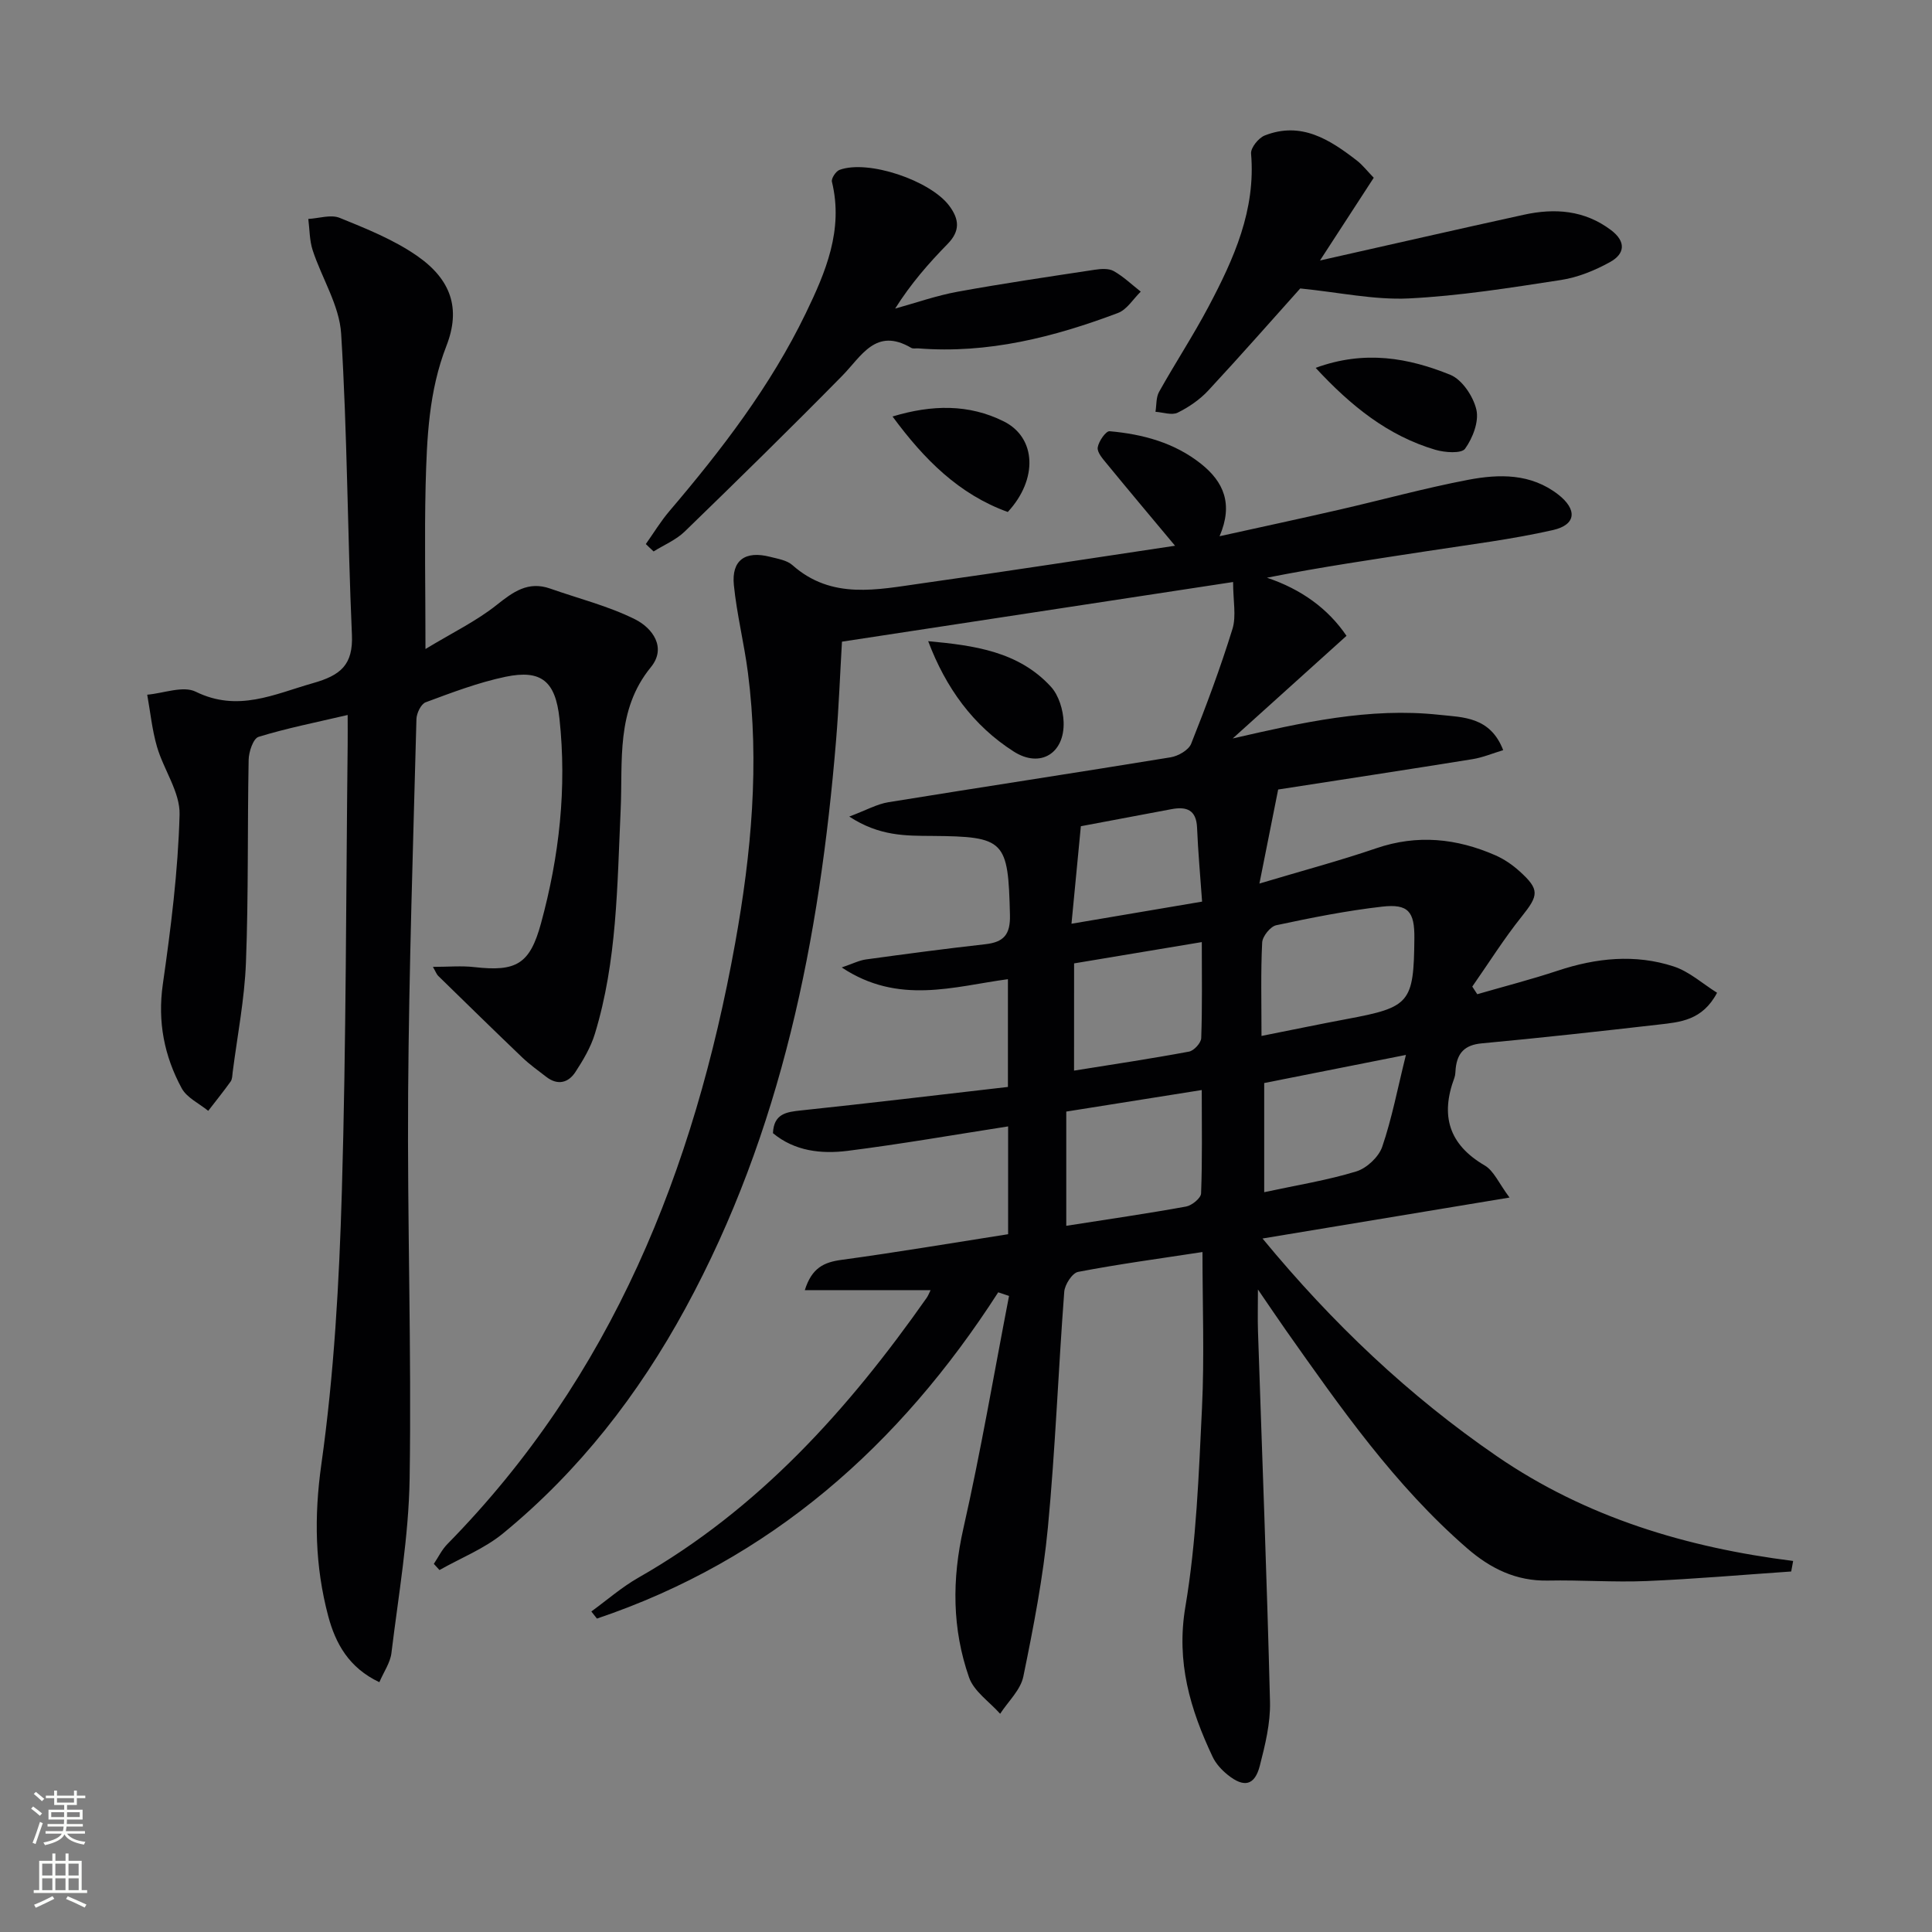 <svg enable-background="new 0 0 400 400" viewBox="0 0 400 400" xmlns="http://www.w3.org/2000/svg"><rect x="0" y="0" width="400" height="400" fill="#808080" stroke="none"/><g fill="#010103"><path d="m206.67 267.56c-20.4 31.71-47.14 55.42-83.08 67.55-.39-.49-.77-.98-1.16-1.47 3.24-2.36 6.3-5.04 9.76-7.01 24.91-14.19 43.47-34.86 59.69-57.96.27-.38.43-.84.79-1.56-8.62 0-17.02 0-26.04 0 1.45-4.63 3.97-5.78 7.6-6.27 11.48-1.56 22.91-3.5 34.49-5.31 0-7.71 0-14.95 0-22.32-11.27 1.75-22.22 3.67-33.23 5.06-5.45.68-10.95.08-15.46-3.66.18-4.04 2.77-4.39 5.84-4.71 14.19-1.5 28.37-3.2 42.81-4.86 0-7.55 0-14.65 0-22.31-11.18 1.5-22.66 5.39-34.41-2.43 2.27-.77 3.62-1.47 5.03-1.66 8.23-1.13 16.46-2.23 24.71-3.15 3.8-.43 5.19-1.99 5.09-6.04-.37-15.47-1-16.26-16.16-16.38-5.4-.04-10.85.08-17.11-4.01 3.52-1.32 5.74-2.59 8.1-2.97 19.47-3.16 38.98-6.11 58.45-9.3 1.56-.26 3.7-1.48 4.23-2.79 3.12-7.83 6.07-15.74 8.56-23.79.82-2.66.13-5.79.13-9.71-27.54 4.2-54.04 8.24-80.98 12.35-.39 6.61-.65 13.54-1.22 20.43-3.4 41.04-11.24 80.93-31.18 117.57-9.71 17.85-22.03 33.72-37.79 46.64-3.86 3.16-8.74 5.08-13.14 7.57-.39-.43-.78-.85-1.17-1.28.93-1.38 1.66-2.94 2.81-4.1 34.05-34.67 51.09-77.4 59.57-124.37 3.36-18.62 5.08-37.21 2.65-56.03-.78-6.07-2.3-12.06-2.91-18.14-.52-5.16 2.35-7.17 7.48-5.86 1.6.41 3.49.7 4.64 1.72 8.16 7.24 17.6 5.06 26.84 3.77 17.41-2.45 34.79-5.15 52.38-7.78-4.93-5.9-9.56-11.41-14.13-16.98-.83-1.01-2.03-2.35-1.88-3.37.19-1.27 1.69-3.42 2.46-3.36 6.87.61 13.44 2.37 18.97 6.78 4.59 3.67 6.69 8.23 3.8 14.96 8.84-1.95 16.84-3.67 24.81-5.5 8.89-2.04 17.7-4.47 26.66-6.18 6.42-1.22 12.97-1.35 18.63 3.04 3.96 3.08 3.79 6.25-1.06 7.36-8.55 1.94-17.29 3.01-25.97 4.35-11.05 1.7-22.12 3.31-33.26 5.52 7.14 2.39 12.68 6.44 16.47 12.03-8.04 7.25-15.8 14.25-23.56 21.25 14.37-3.3 28.28-6.46 42.73-4.9 4.9.53 10.58.35 13.27 7.32-2.22.67-4.25 1.53-6.37 1.87-13.73 2.21-27.48 4.3-40.22 6.28-1.36 6.84-2.47 12.39-3.88 19.47 8.84-2.65 16.6-4.71 24.17-7.3 8.53-2.92 16.68-2.06 24.71 1.46 1.79.79 3.5 1.96 4.96 3.28 4.23 3.81 3.98 4.99.47 9.38-3.69 4.61-6.85 9.66-10.24 14.51.34.53.69 1.05 1.03 1.58 5.56-1.61 11.17-3.05 16.66-4.87 7.95-2.64 16.01-3.49 24-.88 3.25 1.06 6.01 3.59 8.99 5.45-3.03 5.75-7.67 6.08-12.1 6.59-12.21 1.4-24.42 2.75-36.65 3.89-3.45.32-5 1.94-5.36 5.14-.07.66-.05 1.37-.27 1.98-2.92 7.8-1.19 13.8 6.28 18.16 1.88 1.1 2.9 3.65 5.13 6.64-17.75 2.94-34.01 5.64-51.14 8.48 14.54 17.63 30.36 32.61 48.56 45.1 18.42 12.63 39.2 18.88 61.3 21.66-.13.73-.27 1.45-.4 2.18-9.99.68-19.97 1.56-29.97 1.98-6.78.28-13.59-.24-20.38-.1-6.59.14-11.91-2.49-16.72-6.66-15-13.01-26.24-29.14-37.57-45.2-1.72-2.44-3.37-4.92-5.77-8.41 0 3.61-.07 6.09.01 8.57.85 25.6 1.85 51.2 2.49 76.8.11 4.4-1 8.93-2.11 13.25-1.05 4.07-3.25 4.59-6.6 1.91-1.27-1.01-2.49-2.33-3.17-3.77-4.64-9.83-7.58-19.62-5.64-31.07 2.29-13.53 2.77-27.41 3.44-41.17.51-10.59.1-21.23.1-32.27-9.11 1.39-17.47 2.52-25.75 4.11-1.21.23-2.76 2.63-2.87 4.12-1.23 16.24-1.84 32.54-3.38 48.75-.99 10.38-2.99 20.68-5.09 30.91-.57 2.78-3.14 5.15-4.8 7.71-2.21-2.49-5.43-4.63-6.44-7.53-3.51-10.06-3.56-20.31-1.17-30.86 3.61-15.93 6.34-32.07 9.45-48.12-.76-.26-1.5-.51-2.24-.75zm54.51-53.08c6.41-1.27 12.05-2.45 17.72-3.51 13.03-2.43 13.81-3.34 13.93-16.73.05-5.48-1.24-7.15-6.67-6.53-7.37.84-14.68 2.3-21.93 3.85-1.21.26-2.84 2.29-2.91 3.57-.31 6.11-.14 12.24-.14 19.35zm-40.42 39.31c8.81-1.38 16.84-2.54 24.81-3.99 1.2-.22 3.06-1.74 3.1-2.71.27-6.93.14-13.87.14-21.41-9.83 1.56-18.94 3.01-28.05 4.46zm40.98-29.56v22.6c6.84-1.47 13.08-2.47 19.07-4.3 2.15-.66 4.63-2.98 5.36-5.09 2.01-5.87 3.17-12.03 4.91-19.03-10.44 2.07-19.96 3.96-29.34 5.82zm-39.37-2.57c8.17-1.31 16.02-2.48 23.82-3.94 1.01-.19 2.47-1.79 2.51-2.79.23-6.45.12-12.91.12-19.88-9.14 1.53-17.71 2.95-26.44 4.41-.01 7.52-.01 14.73-.01 22.2zm-.53-30.41c9.53-1.61 18.11-3.07 27.04-4.58-.38-5.43-.84-10.35-1.04-15.29-.15-3.72-2.18-4.44-5.3-3.85-6.14 1.15-12.28 2.31-18.76 3.53-.59 6.15-1.22 12.67-1.94 20.19z"/><path d="m88.09 134.37c5.67-3.43 10.55-5.79 14.69-9.08 3.46-2.75 6.55-5.04 11.13-3.43 5.88 2.07 12.03 3.6 17.57 6.36 3.56 1.78 6.62 5.82 3.27 9.92-7.29 8.91-5.78 19.45-6.25 29.56-.72 15.6-.72 31.26-5.35 46.38-.86 2.79-2.42 5.43-4.03 7.89-1.47 2.24-3.68 2.79-6.01.99-1.7-1.31-3.46-2.57-5.01-4.05-5.84-5.58-11.61-11.24-17.39-16.88-.31-.3-.46-.77-1.08-1.85 3.2 0 5.93-.26 8.6.05 8.66.98 11.47-.6 13.78-9.07 3.79-13.88 5.37-28.02 3.82-42.39-.83-7.71-3.74-10.2-11.17-8.65-5.64 1.18-11.11 3.27-16.53 5.28-.96.35-1.87 2.25-1.91 3.46-.68 25.78-1.54 51.57-1.72 77.36-.19 26.64.72 53.29.31 79.92-.19 12.06-2.31 24.09-3.77 36.11-.24 1.99-1.56 3.85-2.5 6.03-6.31-2.98-9.08-8.02-10.59-13.7-2.74-10.32-2.95-20.55-1.42-31.4 2.64-18.71 3.7-37.72 4.25-56.63.9-30.79.85-61.61 1.2-92.42.02-1.78 0-3.56 0-6.1-6.66 1.56-12.65 2.74-18.45 4.53-1.1.34-2.02 3.09-2.05 4.75-.27 13.99-.02 28-.56 41.97-.29 7.6-1.78 15.15-2.75 22.72-.08.66-.07 1.44-.43 1.93-1.48 2.07-3.08 4.05-4.63 6.06-1.88-1.54-4.43-2.71-5.5-4.69-3.6-6.66-5.01-13.74-3.9-21.52 1.67-11.65 3.15-23.39 3.47-35.12.13-4.62-3.28-9.27-4.67-14.03-1.02-3.5-1.38-7.19-2.03-10.8 3.39-.29 7.43-1.91 10.04-.62 8.75 4.29 16.22.52 24.3-1.78 5.68-1.61 8.32-3.76 8.04-10.04-.92-20.76-.94-41.57-2.23-62.3-.36-5.85-3.99-11.47-5.89-17.27-.67-2.04-.63-4.32-.91-6.49 2.19-.12 4.67-.97 6.51-.22 5.49 2.23 11.13 4.49 15.96 7.83 7.1 4.91 9.14 10.93 6.13 18.66-3.67 9.42-4.05 19.13-4.31 28.91-.25 10.61-.03 21.26-.03 33.86z"/><path d="m133.71 112.64c1.62-2.28 3.08-4.71 4.89-6.83 10.81-12.69 20.93-25.87 28.22-40.94 4.13-8.54 7.85-17.29 5.42-27.24-.17-.68.82-2.18 1.58-2.46 5.94-2.17 18.79 2.2 22.7 7.42 2.12 2.83 2.29 5.24-.33 7.92-3.93 4.01-7.63 8.25-10.86 13.38 4.3-1.19 8.54-2.69 12.92-3.49 9.43-1.72 18.92-3.11 28.4-4.55 1.29-.2 2.89-.31 3.93.27 2.02 1.14 3.75 2.81 5.6 4.26-1.56 1.51-2.85 3.72-4.72 4.42-13.29 5.01-26.92 8.47-41.32 7.33-.5-.04-1.1.12-1.48-.11-7.36-4.32-10.28 1.72-14.33 5.83-10.71 10.88-21.62 21.58-32.58 32.21-1.79 1.73-4.27 2.76-6.43 4.11-.55-.5-1.08-1.02-1.61-1.53z"/><path d="m269.2 59.72c-5.68 6.33-12.24 13.81-19.01 21.1-1.76 1.9-4.04 3.47-6.37 4.62-1.21.59-3.04-.08-4.59-.18.23-1.39.1-2.99.75-4.14 3.32-5.94 7.07-11.65 10.25-17.66 5.22-9.87 9.79-19.97 8.79-31.66-.1-1.2 1.54-3.24 2.83-3.75 7.55-2.97 13.46.84 19.1 5.21 1.16.9 2.08 2.11 3.47 3.54-3.48 5.36-7.03 10.82-11.13 17.13 14.82-3.33 28.5-6.47 42.21-9.47 6.39-1.4 12.53-.97 18.03 3.17 3.19 2.4 2.89 4.93-.19 6.63-3.13 1.73-6.65 3.17-10.16 3.71-10.47 1.61-21 3.3-31.56 3.82-7.13.33-14.34-1.26-22.42-2.07z"/><path d="m272.39 76.16c10.18-3.73 19.24-2.06 27.88 1.44 2.46 1 4.77 4.49 5.4 7.23.56 2.46-.76 5.87-2.34 8.07-.75 1.05-4.21.8-6.17.22-9.79-2.9-17.43-9.03-24.77-16.96z"/><path d="m192.17 132.75c9.49.87 18.72 2.12 25.41 9.43 1.63 1.78 2.54 4.8 2.63 7.29.23 6.52-4.84 9.62-10.31 6.14-8.44-5.38-14.09-13.22-17.73-22.86z"/><path d="m184.79 86.23c8.17-2.47 15.81-2.59 23.02 1.01 6.79 3.38 7.09 12.02.84 18.76-10.1-3.65-17.3-10.86-23.86-19.77z"/></g><path d="m6.44 374.46.42-.45c.65.47 1.27.95 1.85 1.44l-.45.49c-.65-.56-1.25-1.06-1.82-1.48m.93 7.33-.63-.26c.55-1.36 1.05-2.8 1.53-4.33.19.1.38.19.59.27-.47 1.29-.96 2.73-1.49 4.32m-.38-10.38.44-.42c.43.34 1.01.82 1.74 1.44l-.49.49c-.53-.51-1.09-1.01-1.69-1.51m2.5.35h1.72v-1.04h.59v1.04h3.52v-1.04h.59v1.04h1.75v.53h-1.75v1.42h-2.03v.97h3.22v2.03h-3.24c0 .35-.01.66-.03.93h3.32v.53h-3.37c-.03.27-.08.58-.15.94h3.96v.53h-3.71c.67.92 1.93 1.48 3.79 1.68-.13.24-.23.44-.29.59-2.13-.38-3.48-1.08-4.04-2.12-.43.97-1.77 1.72-4.03 2.23-.09-.19-.2-.37-.33-.55 2.1-.42 3.37-1.03 3.81-1.83h-3.36v-.53h3.58c.08-.29.13-.61.16-.94h-3.33v-.53h3.39c.02-.27.04-.58.04-.93h-3.23v-2.03h3.25v-.97h-2.07v-1.42h-1.73zm1.12 3.44v1h2.65c.01-.3.02-.44.01-.4v-.25-.35zm1.19-2h3.52v-.91h-3.52zm4.71 2h-2.63v.59c0 .15-.01.28-.01.4h2.64z" fill="#fbfcfa"/><path d="m13.56 383.74h.63v1.52h2.72v6.07h1.13v.6h-11.06v-.6h1.13v-6.07h2.73v-1.52h.63v1.52h2.1v-1.52zm-2.69 8.83.38.56c-1.24.63-2.53 1.25-3.85 1.85-.1-.21-.21-.42-.34-.63 1.37-.55 2.63-1.15 3.81-1.78m-2.13-4.27h2.1v-2.45h-2.1zm0 3.04h2.1v-2.46h-2.1zm2.72-3.04h2.1v-2.45h-2.1zm0 3.04h2.1v-2.46h-2.1zm6.07 3.6c-1.41-.71-2.7-1.3-3.86-1.78l.35-.56c1.45.62 2.75 1.19 3.88 1.72zm-1.25-9.09h-2.1v2.45h2.1zm-2.09 5.49h2.1v-2.46h-2.1z" fill="#fbfcfa"/></svg>